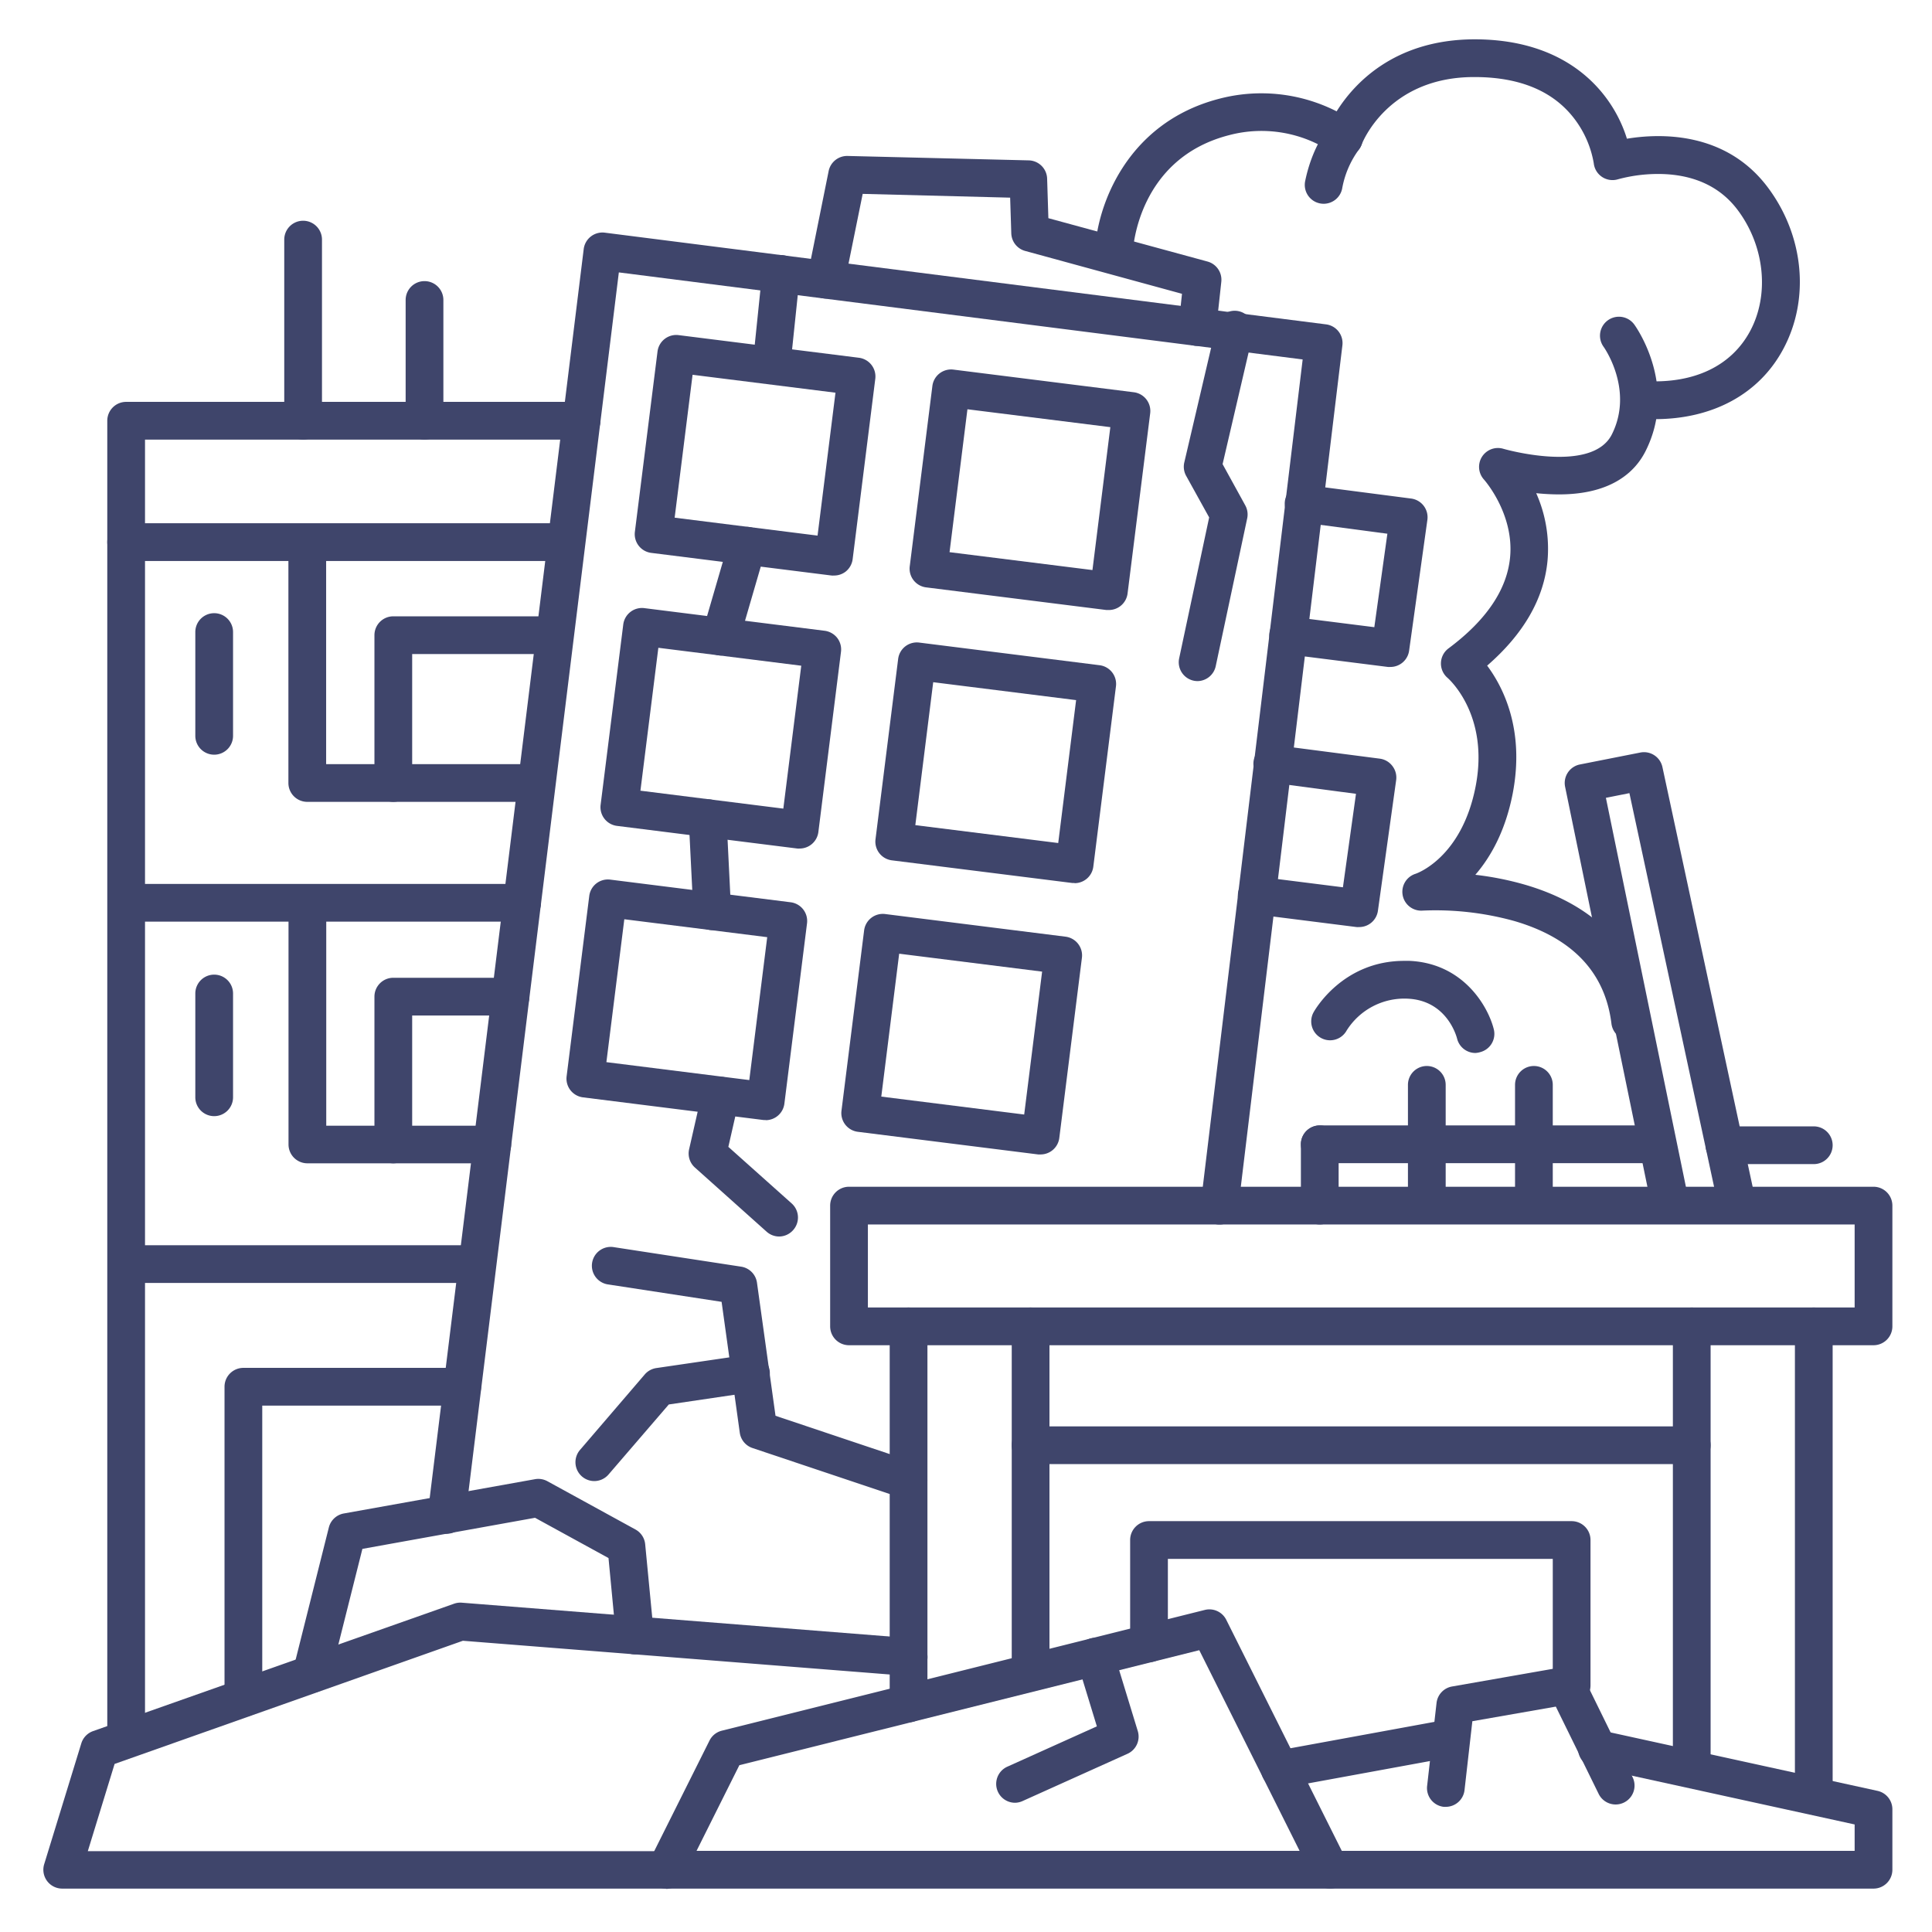 <?xml version="1.0" ?><svg viewBox="0 0 512 512" xmlns="http://www.w3.org/2000/svg"><defs><style>.cls-1{fill:#3f456b;}</style></defs><title/><g id="Lines"><path class="cls-1" d="M118.36,406.47c-.21,0-.41,0-.62,0a5,5,0,0,1-4.35-5.58L154.69,66a5,5,0,0,1,5.6-4.34l191.12,24.3a5,5,0,0,1,4.34,5.56l-27.6,228.6a5,5,0,0,1-9.93-1.2l27-223.66L164,72.19,123.32,402.08A5,5,0,0,1,118.36,406.47Z"/><path class="cls-1" d="M33.43,465.69a5,5,0,0,1-5-5V111.5a5,5,0,0,1,5-5H154.12a5,5,0,0,1,0,10H38.43V460.69A5,5,0,0,1,33.43,465.69Z"/><path class="cls-1" d="M368.47,176.75c-.21,0-.42,0-.64,0l-27-3.41a5,5,0,1,1,1.25-9.92l22.13,2.79,3.46-24.77-22.65-3a5,5,0,1,1,1.28-9.91l27.66,3.59a5,5,0,0,1,4.31,5.65l-4.84,34.66A5,5,0,0,1,368.47,176.75Z"/><path class="cls-1" d="M360.14,245.68a4.44,4.44,0,0,1-.63,0l-27-3.41a5,5,0,1,1,1.25-9.92l22.13,2.79,3.46-24.77-22.65-3a5,5,0,1,1,1.29-9.91l27.66,3.59A5,5,0,0,1,369,203a5,5,0,0,1,1,3.72l-4.84,34.66A5,5,0,0,1,360.14,245.68Z"/><path class="cls-1" d="M221,152.52a4.21,4.21,0,0,1-.62,0l-47.8-6a5,5,0,0,1-4.33-5.58l6-47.79a5,5,0,0,1,5.58-4.34l47.79,6a5,5,0,0,1,4.34,5.58l-6,47.8a5,5,0,0,1-1.89,3.32A5,5,0,0,1,221,152.52Zm-42.21-15.33,37.87,4.75,4.75-37.87-37.87-4.75Z"/><path class="cls-1" d="M293.85,161.66c-.21,0-.42,0-.63,0l-47.79-6a5,5,0,0,1-4.34-5.58l6-47.79a5,5,0,0,1,5.59-4.34l47.79,6a5,5,0,0,1,4.34,5.59l-6,47.79A5,5,0,0,1,293.85,161.66Zm-42.21-15.33,37.87,4.74,4.74-37.87-37.87-4.74Z"/><path class="cls-1" d="M211.93,224.87a4.4,4.4,0,0,1-.62,0l-47.8-6a5,5,0,0,1-4.34-5.58l6-47.79a5,5,0,0,1,5.58-4.34l47.79,6a5.06,5.06,0,0,1,3.33,1.89,5,5,0,0,1,1,3.69l-6,47.8A5,5,0,0,1,211.93,224.87Zm-42.21-15.33,37.87,4.75,4.75-37.87-37.87-4.75Z"/><path class="cls-1" d="M284.77,234c-.2,0-.41,0-.62,0l-47.79-6a5,5,0,0,1-4.34-5.59l6-47.79a5,5,0,0,1,1.9-3.33,5,5,0,0,1,3.69-1l47.79,6a5,5,0,0,1,4.34,5.59l-6,47.79a5,5,0,0,1-5,4.38Zm-42.2-15.33,37.87,4.74,4.74-37.87-37.87-4.75Z"/><path class="cls-1" d="M202.91,296.81a4.21,4.21,0,0,1-.62,0l-47.8-6a5,5,0,0,1-4.33-5.58l6-47.8a5,5,0,0,1,1.89-3.32,5,5,0,0,1,3.69-1l47.79,6a5,5,0,0,1,4.34,5.58l-6,47.79a5,5,0,0,1-5,4.38ZM160.7,281.48l37.87,4.75,4.75-37.87-37.87-4.75Z"/><path class="cls-1" d="M275.76,305.94a4.44,4.44,0,0,1-.63,0l-47.79-6a5,5,0,0,1-4.34-5.58l6-47.79a5,5,0,0,1,5.59-4.34l47.79,6a5,5,0,0,1,4.34,5.58l-6,47.8A5,5,0,0,1,275.76,305.94Zm-42.21-15.33,37.87,4.75,4.75-37.87-37.88-4.75Z"/><path class="cls-1" d="M496.5,356.5H225a5,5,0,0,1-5-5v-32a5,5,0,0,1,5-5H496.5a5,5,0,0,1,5,5v32A5,5,0,0,1,496.5,356.5ZM230,346.5H491.5v-22H230Z"/><path class="cls-1" d="M240.78,456.43a5,5,0,0,1-5-5V351.5a5,5,0,0,1,10,0v99.93A5,5,0,0,1,240.78,456.43Z"/><path class="cls-1" d="M273.12,447.25a5,5,0,0,1-5-5V351.5a5,5,0,0,1,10,0v90.75A5,5,0,0,1,273.12,447.25Z"/><path class="cls-1" d="M448.33,469.74a5,5,0,0,1-5-5V351.5a5,5,0,0,1,10,0V464.74A5,5,0,0,1,448.33,469.74Z"/><path class="cls-1" d="M480.67,478.83a5,5,0,0,1-5-5V351.5a5,5,0,0,1,10,0V473.83A5,5,0,0,1,480.67,478.83Z"/><path class="cls-1" d="M352.5,500.5h-176a5,5,0,0,1-4.47-7.24l16-32a5,5,0,0,1,3.26-2.61l128-32a5,5,0,0,1,5.68,2.61l32,64a5,5,0,0,1-4.47,7.24Zm-167.91-10H344.41l-26.59-53.18L195.94,467.79Z"/><path class="cls-1" d="M339.19,473.9a5,5,0,0,1-.89-9.92l44.8-8.21a5,5,0,1,1,1.8,9.84l-44.8,8.21A5.59,5.59,0,0,1,339.19,473.9Z"/><path class="cls-1" d="M383.17,478.83l-.57,0a5,5,0,0,1-4.4-5.53l2.5-22a5,5,0,0,1,4.1-4.36l29.5-5.17a5,5,0,0,1,5.36,2.72l13,26.5a5,5,0,1,1-9,4.41l-11.35-23.13-22.12,3.87-2.08,18.29A5,5,0,0,1,383.17,478.83Z"/><path class="cls-1" d="M496.5,500.5h-144a5,5,0,0,1,0-10h139v-7l-69.14-15.14a5,5,0,1,1,2.13-9.76l73.08,16a5,5,0,0,1,3.93,4.88v16A5,5,0,0,1,496.5,500.5Z"/><path class="cls-1" d="M269,477.75a5,5,0,0,1-2.05-9.56l23.73-10.69-5.2-17a5,5,0,0,1,9.57-2.92l6.48,21.19a5,5,0,0,1-2.73,6l-27.75,12.5A5,5,0,0,1,269,477.75Z"/><path class="cls-1" d="M176.5,500.5H16.5A5,5,0,0,1,11.72,494l9.83-32a5,5,0,0,1,3.12-3.24L120.33,425a5,5,0,0,1,2.06-.27l118.79,9.39a5,5,0,0,1-.79,10l-117.72-9.3-92.3,32.64-7.1,23.12H176.5a5,5,0,0,1,0,10Z"/><path class="cls-1" d="M149.25,148.67H33.43a5,5,0,0,1,0-10H149.25a5,5,0,0,1,0,10Z"/><path class="cls-1" d="M142.08,212.5H81.43a5,5,0,0,1-5-5V144.18a5,5,0,0,1,10,0V202.5h55.65a5,5,0,1,1,0,10Z"/><path class="cls-1" d="M138.36,244.25H34.18a5,5,0,0,1,0-10H138.36a5,5,0,0,1,0,10Z"/><path class="cls-1" d="M56.76,200a5,5,0,0,1-5-5V167.5a5,5,0,0,1,10,0V195A5,5,0,0,1,56.76,200Z"/><path class="cls-1" d="M104.23,212.5a5,5,0,0,1-5-5V168.33a5,5,0,0,1,5-5h42a5,5,0,0,1,0,10h-37V207.5A5,5,0,0,1,104.23,212.5Z"/><path class="cls-1" d="M130.46,308.29h-49a5,5,0,0,1-5-5V240a5,5,0,1,1,10,0v58.33h44a5,5,0,0,1,0,10Z"/><path class="cls-1" d="M125.42,340H34.18a5,5,0,0,1,0-10h91.24a5,5,0,0,1,0,10Z"/><path class="cls-1" d="M56.76,295.79a5,5,0,0,1-5-5v-27.5a5,5,0,0,1,10,0v27.5A5,5,0,0,1,56.76,295.79Z"/><path class="cls-1" d="M104.23,308.29a5,5,0,0,1-5-5V264.12a5,5,0,0,1,5-5h31.06a5,5,0,0,1,0,10H109.23v34.17A5,5,0,0,1,104.23,308.29Z"/><path class="cls-1" d="M82.56,448.62a5.17,5.17,0,0,1-1.23-.15,5,5,0,0,1-3.63-6.07l9.45-37.62a5,5,0,0,1,4-3.7L141.78,392a5,5,0,0,1,3.29.54l23.33,12.79a5,5,0,0,1,2.58,3.91l2.28,23.66a5,5,0,0,1-10,1l-2-21-19.47-10.67-45.75,8.24L87.4,444.84A5,5,0,0,1,82.56,448.62Z"/><path class="cls-1" d="M64.5,455a5,5,0,0,1-5-5V367.5a5,5,0,0,1,5-5h58a5,5,0,1,1,0,10h-53V450A5,5,0,0,1,64.5,455Z"/><path class="cls-1" d="M240.79,397.33a4.86,4.86,0,0,1-1.59-.26l-39.79-13.33a5,5,0,0,1-3.36-4.05L191.23,345l-30-4.6a5,5,0,1,1,1.52-9.88l33.66,5.16a5,5,0,0,1,4.2,4.26l4.91,35.26,36.84,12.35a5,5,0,0,1-1.58,9.74Z"/><path class="cls-1" d="M157.5,392.5a5,5,0,0,1-3.79-8.26l17.16-20a5,5,0,0,1,3.07-1.69L198.17,359a5,5,0,1,1,1.46,9.89l-22.39,3.31-16,18.59A5,5,0,0,1,157.5,392.5Z"/><path class="cls-1" d="M317.34,180.5a5.35,5.35,0,0,1-1-.11,5,5,0,0,1-3.85-5.93l7.95-37.34-6.09-11a5,5,0,0,1-.5-3.57l8.39-35.84A5,5,0,1,1,331.92,89L324,123,330,133.91a5,5,0,0,1,.52,3.46l-8.34,39.17A5,5,0,0,1,317.34,180.5Z"/><path class="cls-1" d="M317.34,91.65a4.89,4.89,0,0,1-.54,0,5,5,0,0,1-4.44-5.5l.88-8.29L271.63,66.49A5,5,0,0,1,268,61.82l-.3-9.44-39.08-1L223.8,75.12a5,5,0,1,1-9.8-2l5.6-27.79a5,5,0,0,1,4.9-4h.12l48,1.17a5,5,0,0,1,4.88,4.84l.33,10.48L320,69.31a5,5,0,0,1,3.66,5.35L322.3,87.18A5,5,0,0,1,317.34,91.65Z"/><path class="cls-1" d="M460.33,324a5,5,0,0,1-4.89-3.95L431.81,210.19l-6.23,1.24,21.65,105.25a5,5,0,0,1-9.79,2L414.77,208.51a5,5,0,0,1,3.93-5.92l16-3.16a5,5,0,0,1,5.86,3.85L465.22,318a5,5,0,0,1-3.84,5.94A5.35,5.35,0,0,1,460.33,324Z"/><path class="cls-1" d="M448.33,388H273.12a5,5,0,0,1,0-10H448.33a5,5,0,0,1,0,10Z"/><path class="cls-1" d="M416.5,451.67a5,5,0,0,1-5-5V413.12h-102V435.5a5,5,0,0,1-10,0V408.12a5,5,0,0,1,5-5h112a5,5,0,0,1,5,5v38.55A5,5,0,0,1,416.5,451.67Z"/><path class="cls-1" d="M378.12,324a5,5,0,0,1-5-5V287.5a5,5,0,0,1,10,0V319A5,5,0,0,1,378.12,324Z"/><path class="cls-1" d="M406.5,322.69a5,5,0,0,1-5-5V287.5a5,5,0,0,1,10,0v30.19A5,5,0,0,1,406.5,322.69Z"/><path class="cls-1" d="M349.75,324.5a5,5,0,0,1-5-5V303.25a5,5,0,0,1,10,0V319.5A5,5,0,0,1,349.75,324.5Z"/><path class="cls-1" d="M437,308.25H349.75a5,5,0,0,1,0-10H437a5,5,0,0,1,0,10Z"/><path class="cls-1" d="M480.67,308.5H457a5,5,0,0,1,0-10h23.67a5,5,0,1,1,0,10Z"/><path class="cls-1" d="M80.33,116.5a5,5,0,0,1-5-5v-48a5,5,0,1,1,10,0v48A5,5,0,0,1,80.33,116.5Z"/><path class="cls-1" d="M112.5,116.5a5,5,0,0,1-5-5v-32a5,5,0,0,1,10,0v32A5,5,0,0,1,112.5,116.5Z"/><path class="cls-1" d="M188.75,246.49a5,5,0,0,1-5-4.75l-1.23-24.68a5,5,0,1,1,10-.49l1.22,24.67a5,5,0,0,1-4.74,5.25Z"/><path class="cls-1" d="M206.5,327.69a5,5,0,0,1-3.34-1.28l-19-17a5,5,0,0,1-1.54-4.83l3.5-15.37a5,5,0,0,1,9.75,2.22l-2.85,12.5,16.79,15a5,5,0,0,1,.38,7.06A5,5,0,0,1,206.5,327.69Z"/><path class="cls-1" d="M204.67,100a4.53,4.53,0,0,1-.52,0,5,5,0,0,1-4.46-5.49L202,72.1a5,5,0,0,1,9.95,1l-2.34,22.38A5,5,0,0,1,204.67,100Z"/><path class="cls-1" d="M191,173.71a4.77,4.77,0,0,1-1.39-.2,5,5,0,0,1-3.41-6.19l7-24.07a5,5,0,0,1,9.61,2.78l-7,24.07A5,5,0,0,1,191,173.71Z"/><path class="cls-1" d="M438.52,111.08c-1,0-2.08,0-3.14-.09a5,5,0,1,1,.57-10c13,.73,22.88-4,27.85-13.25,5.18-9.66,3.86-22.55-3.3-32.09-4.44-5.92-11-9.12-19.41-9.51a40.65,40.65,0,0,0-12.27,1.36,5,5,0,0,1-6.46-4.26,26.94,26.94,0,0,0-5-11.59c-5.57-7.45-14.52-11.23-26.62-11.23h-.09c-23,0-29.71,17.65-29.78,17.83a5,5,0,0,1-7.76,2.22,33.54,33.54,0,0,0-27.4-4.65c-24,6.17-25.45,29.87-25.49,30.88a5,5,0,0,1-10-.43c.46-11.07,7.95-33.7,33-40.13a44,44,0,0,1,31,3.37c4.48-7.17,15.13-19,36.42-19.09h.11c25.76,0,36.94,15.07,40.4,26.34,8.73-1.44,26.16-2,37.33,12.89,9.59,12.79,11.21,29.59,4.12,42.82C466.23,104.41,453.9,111.08,438.52,111.08Z"/><path class="cls-1" d="M432,275.67a5,5,0,0,1-4.95-4.39c-1.67-13.59-10.37-22.75-25.85-27.23A78.13,78.13,0,0,0,377,241.32a5,5,0,0,1-1.85-9.76c.45-.15,12.26-4.34,15.91-23.18s-7-28.33-7.42-28.72a5,5,0,0,1,.23-7.83c10-7.45,15.47-15.54,16.31-24.06,1.14-11.61-6.83-20.59-6.91-20.68a5,5,0,0,1,5.15-8.15c.23.07,23.47,6.71,28.75-3.84,5.9-11.81-2.11-23.07-2.19-23.18A5,5,0,0,1,433.1,86c.48.66,11.63,16.34,3,33.53-2.74,5.48-9.24,12-24.71,11.46-1.47-.05-2.91-.15-4.28-.29a36.18,36.18,0,0,1,3,17.87c-.94,10.09-6.34,19.44-16,27.83,4.29,5.75,10,17.05,6.78,33.85-1.94,10-5.86,16.89-9.91,21.58a80.69,80.69,0,0,1,13,2.58c19.41,5.61,30.82,17.93,33,35.61a5,5,0,0,1-4.35,5.57A4.3,4.3,0,0,1,432,275.67Z"/><path class="cls-1" d="M350.79,54a5,5,0,0,1-4.91-6c1.87-9.15,6.09-14.2,6.56-14.74A5,5,0,0,1,360,39.8,24.84,24.84,0,0,0,355.68,50,5,5,0,0,1,350.79,54Z"/></g><g id="Outline"><path class="cls-1" d="M391,279.05a5,5,0,0,1-4.86-3.82c-.26-1-2.91-10.1-13.07-10.57a18.07,18.07,0,0,0-16.21,8.46,5,5,0,0,1-8.74-4.87c.32-.57,7.7-13.61,24-13.61l1.44,0c14.33.67,20.87,12.2,22.33,18.2a5,5,0,0,1-3.68,6A5.35,5.35,0,0,1,391,279.05Z"/></g></svg>